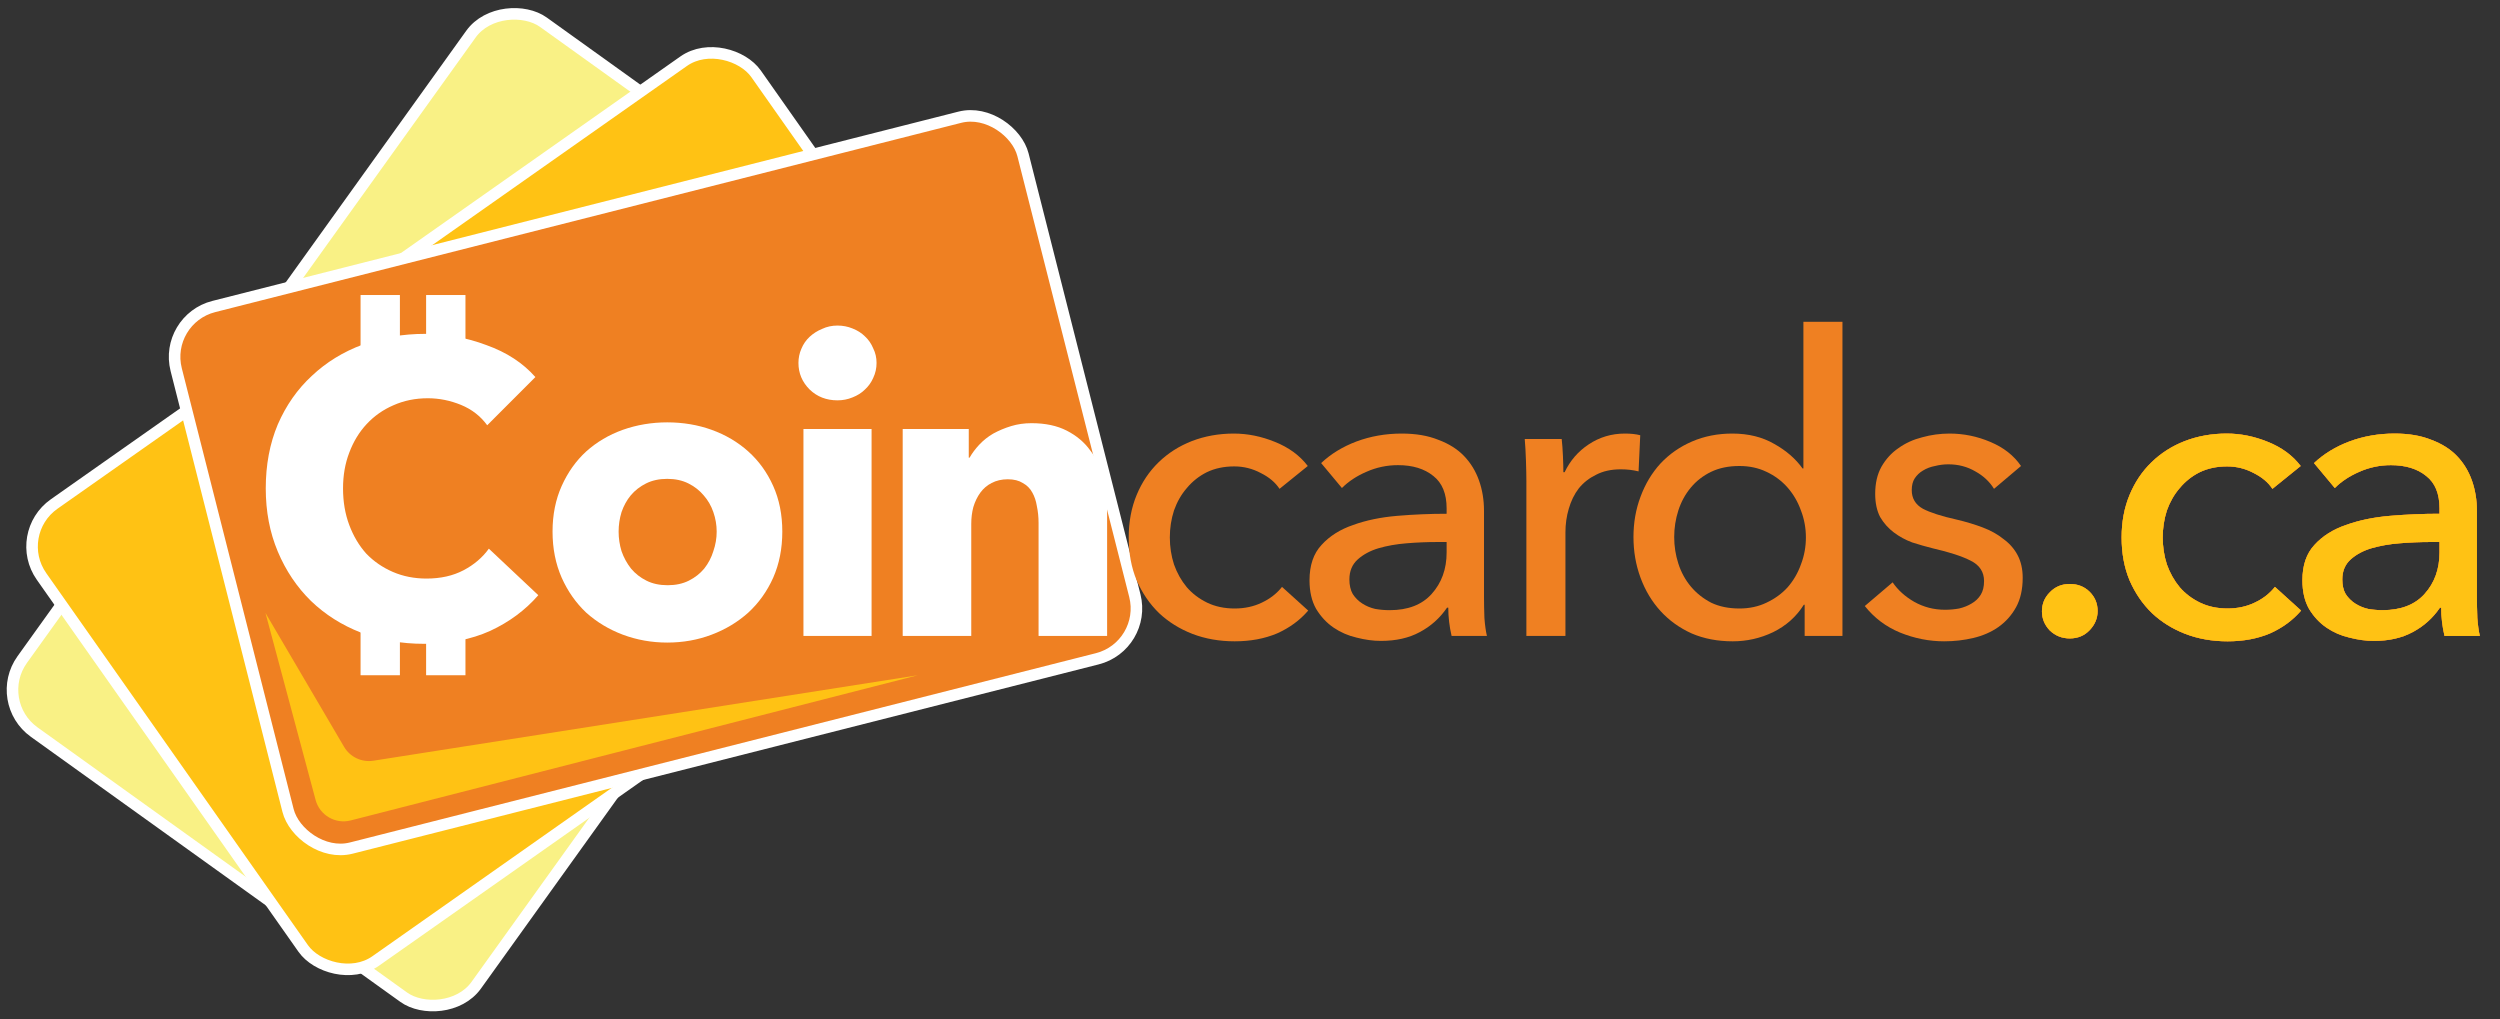 <svg width="103" height="42" viewBox="0 0 103 42" fill="none" xmlns="http://www.w3.org/2000/svg">
<rect x="0" y="0" width="103" height="42" fill="#333333" stroke="none"/>
<rect x="-0.332" y="28.913" width="35.993" height="23.02" rx="2.141" transform="rotate(-54.343 -0.332 28.913)" fill="#F9F185" stroke="white" stroke-width="0.476"/>
<rect x="0.479" y="21.998" width="35.993" height="23.02" rx="2.141" transform="rotate(-35.123 0.479 21.998)" fill="#FFC214" stroke="white" stroke-width="0.476"/>
<rect x="6.733" y="13.155" width="35.993" height="23.02" rx="2.141" transform="rotate(-14.237 6.733 13.155)" fill="#EF8022" stroke="white" stroke-width="0.476"/>
<path d="M10.938 25.255L14.175 30.768C14.422 31.19 14.902 31.417 15.385 31.341L37.813 27.82L14.448 33.802C13.816 33.964 13.172 33.587 13.003 32.958L10.938 25.255Z" fill="#FFC214"/>
<path d="M52.717 20.14C52.545 19.878 52.289 19.661 51.946 19.49C51.604 19.307 51.239 19.216 50.851 19.216C50.429 19.216 50.052 19.296 49.721 19.455C49.401 19.615 49.128 19.832 48.899 20.106C48.671 20.368 48.494 20.677 48.369 21.03C48.255 21.384 48.197 21.755 48.197 22.143C48.197 22.531 48.255 22.902 48.369 23.256C48.494 23.609 48.671 23.923 48.899 24.197C49.128 24.46 49.407 24.671 49.738 24.831C50.069 24.99 50.446 25.07 50.868 25.07C51.279 25.07 51.65 24.99 51.981 24.831C52.323 24.671 52.603 24.454 52.819 24.18L53.898 25.156C53.556 25.555 53.127 25.869 52.614 26.097C52.1 26.314 51.518 26.422 50.868 26.422C50.24 26.422 49.658 26.32 49.122 26.114C48.597 25.909 48.14 25.624 47.752 25.259C47.364 24.882 47.056 24.431 46.828 23.906C46.611 23.381 46.503 22.794 46.503 22.143C46.503 21.504 46.611 20.922 46.828 20.397C47.045 19.872 47.347 19.421 47.735 19.045C48.123 18.668 48.58 18.377 49.105 18.172C49.641 17.966 50.217 17.863 50.834 17.863C51.404 17.863 51.969 17.978 52.528 18.206C53.099 18.434 53.55 18.765 53.881 19.199L52.717 20.14Z" fill="#EF8022"/>
<path d="M59.601 20.945C59.601 20.34 59.418 19.895 59.053 19.61C58.688 19.313 58.203 19.164 57.598 19.164C57.141 19.164 56.708 19.256 56.297 19.438C55.897 19.61 55.561 19.832 55.287 20.106L54.431 19.079C54.83 18.702 55.315 18.405 55.886 18.189C56.468 17.972 57.09 17.863 57.752 17.863C58.334 17.863 58.836 17.949 59.258 18.12C59.692 18.28 60.046 18.503 60.319 18.788C60.593 19.073 60.799 19.41 60.936 19.798C61.073 20.186 61.141 20.602 61.141 21.047V24.591C61.141 24.865 61.147 25.156 61.158 25.464C61.181 25.761 61.215 26.006 61.261 26.2H59.806C59.715 25.812 59.669 25.424 59.669 25.036H59.618C59.321 25.47 58.944 25.806 58.488 26.046C58.043 26.286 57.512 26.405 56.896 26.405C56.576 26.405 56.24 26.36 55.886 26.268C55.544 26.189 55.23 26.052 54.944 25.858C54.659 25.664 54.419 25.407 54.225 25.087C54.043 24.768 53.952 24.374 53.952 23.906C53.952 23.29 54.117 22.805 54.448 22.451C54.779 22.086 55.213 21.812 55.749 21.629C56.285 21.435 56.89 21.31 57.563 21.253C58.237 21.196 58.916 21.167 59.601 21.167V20.945ZM59.207 22.331C58.807 22.331 58.391 22.348 57.957 22.383C57.535 22.417 57.147 22.485 56.793 22.588C56.451 22.691 56.166 22.845 55.937 23.05C55.709 23.256 55.595 23.529 55.595 23.872C55.595 24.112 55.641 24.311 55.732 24.471C55.835 24.631 55.966 24.762 56.126 24.865C56.285 24.968 56.462 25.042 56.656 25.087C56.85 25.122 57.05 25.139 57.255 25.139C58.009 25.139 58.585 24.916 58.984 24.471C59.395 24.015 59.601 23.444 59.601 22.759V22.331H59.207Z" fill="#EF8022"/>
<path d="M62.887 19.832C62.887 19.615 62.881 19.336 62.87 18.993C62.859 18.651 62.842 18.349 62.819 18.086H64.342C64.365 18.291 64.382 18.531 64.394 18.805C64.405 19.067 64.411 19.284 64.411 19.455H64.462C64.69 18.976 65.021 18.594 65.455 18.308C65.9 18.012 66.396 17.863 66.944 17.863C67.195 17.863 67.406 17.886 67.578 17.932L67.509 19.421C67.281 19.364 67.035 19.336 66.773 19.336C66.385 19.336 66.048 19.41 65.763 19.558C65.478 19.695 65.238 19.883 65.044 20.123C64.861 20.363 64.725 20.642 64.633 20.962C64.542 21.27 64.496 21.595 64.496 21.938V26.2H62.887V19.832Z" fill="#EF8022"/>
<path d="M74.317 24.916C74.009 25.407 73.587 25.783 73.051 26.046C72.526 26.297 71.972 26.422 71.39 26.422C70.763 26.422 70.198 26.314 69.695 26.097C69.193 25.869 68.765 25.561 68.412 25.173C68.058 24.785 67.784 24.328 67.59 23.803C67.396 23.279 67.299 22.719 67.299 22.126C67.299 21.532 67.396 20.979 67.59 20.465C67.784 19.94 68.058 19.484 68.412 19.096C68.777 18.708 69.21 18.405 69.713 18.189C70.215 17.972 70.768 17.863 71.373 17.863C72.035 17.863 72.611 18.006 73.102 18.291C73.593 18.565 73.981 18.902 74.266 19.301H74.3V13.259H75.909V26.2H74.352V24.916H74.317ZM68.977 22.126C68.977 22.503 69.034 22.868 69.148 23.221C69.262 23.575 69.433 23.889 69.661 24.163C69.889 24.437 70.169 24.659 70.5 24.831C70.831 24.99 71.219 25.07 71.664 25.07C72.075 25.07 72.446 24.99 72.777 24.831C73.119 24.671 73.41 24.46 73.65 24.197C73.889 23.923 74.072 23.609 74.198 23.256C74.335 22.902 74.403 22.531 74.403 22.143C74.403 21.755 74.335 21.384 74.198 21.03C74.072 20.677 73.889 20.363 73.65 20.089C73.41 19.815 73.119 19.598 72.777 19.438C72.446 19.279 72.075 19.199 71.664 19.199C71.219 19.199 70.831 19.279 70.5 19.438C70.169 19.598 69.889 19.815 69.661 20.089C69.433 20.363 69.262 20.677 69.148 21.03C69.034 21.384 68.977 21.749 68.977 22.126Z" fill="#EF8022"/>
<path d="M82.153 20.14C81.971 19.843 81.714 19.604 81.383 19.421C81.052 19.227 80.681 19.13 80.27 19.13C80.088 19.13 79.905 19.153 79.723 19.199C79.54 19.233 79.375 19.296 79.226 19.387C79.089 19.467 78.975 19.575 78.884 19.712C78.804 19.838 78.764 19.997 78.764 20.192C78.764 20.534 78.918 20.791 79.226 20.962C79.534 21.122 79.996 21.27 80.613 21.407C81.001 21.498 81.36 21.607 81.691 21.732C82.022 21.858 82.308 22.017 82.547 22.211C82.798 22.394 82.992 22.617 83.129 22.879C83.266 23.142 83.335 23.45 83.335 23.803C83.335 24.283 83.243 24.688 83.061 25.019C82.878 25.35 82.633 25.624 82.325 25.84C82.028 26.046 81.686 26.194 81.297 26.286C80.909 26.377 80.51 26.422 80.099 26.422C79.483 26.422 78.878 26.303 78.285 26.063C77.703 25.823 77.218 25.458 76.83 24.968L77.977 23.992C78.193 24.311 78.49 24.579 78.867 24.796C79.255 25.013 79.677 25.122 80.133 25.122C80.339 25.122 80.533 25.104 80.716 25.07C80.909 25.024 81.081 24.956 81.229 24.865C81.389 24.773 81.514 24.654 81.606 24.505C81.697 24.357 81.743 24.169 81.743 23.94C81.743 23.564 81.56 23.284 81.195 23.102C80.841 22.919 80.316 22.748 79.62 22.588C79.346 22.52 79.067 22.44 78.781 22.348C78.507 22.246 78.256 22.109 78.028 21.938C77.8 21.766 77.611 21.555 77.463 21.304C77.326 21.042 77.258 20.722 77.258 20.346C77.258 19.912 77.343 19.541 77.514 19.233C77.697 18.913 77.931 18.657 78.216 18.463C78.502 18.257 78.827 18.109 79.192 18.017C79.557 17.915 79.934 17.863 80.322 17.863C80.904 17.863 81.463 17.978 81.999 18.206C82.547 18.434 82.969 18.765 83.266 19.199L82.153 20.14Z" fill="#EF8022"/>
<path d="M86.422 25.173C86.422 25.47 86.313 25.732 86.096 25.96C85.879 26.189 85.606 26.303 85.275 26.303C84.955 26.303 84.681 26.194 84.453 25.977C84.236 25.749 84.128 25.487 84.128 25.19C84.128 24.882 84.236 24.619 84.453 24.403C84.67 24.174 84.944 24.06 85.275 24.06C85.606 24.06 85.879 24.169 86.096 24.385C86.313 24.602 86.422 24.865 86.422 25.173Z" fill="#EF8022"/>
<path d="M93.624 20.14C93.453 19.878 93.196 19.661 92.854 19.49C92.512 19.307 92.146 19.216 91.758 19.216C91.336 19.216 90.96 19.296 90.629 19.455C90.309 19.615 90.035 19.832 89.807 20.106C89.579 20.368 89.402 20.677 89.276 21.03C89.162 21.384 89.105 21.755 89.105 22.143C89.105 22.531 89.162 22.902 89.276 23.256C89.402 23.609 89.579 23.923 89.807 24.197C90.035 24.46 90.315 24.671 90.646 24.831C90.977 24.99 91.353 25.07 91.776 25.07C92.186 25.07 92.557 24.99 92.888 24.831C93.231 24.671 93.51 24.454 93.727 24.18L94.805 25.156C94.463 25.555 94.035 25.869 93.522 26.097C93.008 26.314 92.426 26.422 91.776 26.422C91.148 26.422 90.566 26.32 90.029 26.114C89.504 25.909 89.048 25.624 88.66 25.259C88.272 24.882 87.964 24.431 87.736 23.906C87.519 23.381 87.41 22.794 87.41 22.143C87.41 21.504 87.519 20.922 87.736 20.397C87.953 19.872 88.255 19.421 88.643 19.045C89.031 18.668 89.487 18.377 90.012 18.172C90.549 17.966 91.125 17.863 91.741 17.863C92.312 17.863 92.877 17.978 93.436 18.206C94.007 18.434 94.457 18.765 94.788 19.199L93.624 20.14Z" fill="#EF8022"/>
<path d="M100.508 20.945C100.508 20.34 100.326 19.895 99.96 19.61C99.595 19.313 99.11 19.164 98.505 19.164C98.049 19.164 97.615 19.256 97.204 19.438C96.805 19.61 96.468 19.832 96.194 20.106L95.338 19.079C95.738 18.702 96.223 18.405 96.794 18.189C97.376 17.972 97.998 17.863 98.659 17.863C99.242 17.863 99.744 17.949 100.166 18.12C100.599 18.28 100.953 18.503 101.227 18.788C101.501 19.073 101.706 19.41 101.843 19.798C101.98 20.186 102.049 20.602 102.049 21.047V24.591C102.049 24.865 102.055 25.156 102.066 25.464C102.089 25.761 102.123 26.006 102.169 26.2H100.714C100.622 25.812 100.577 25.424 100.577 25.036H100.525C100.229 25.47 99.852 25.806 99.395 26.046C98.951 26.286 98.42 26.405 97.803 26.405C97.484 26.405 97.147 26.36 96.794 26.268C96.451 26.189 96.137 26.052 95.852 25.858C95.567 25.664 95.327 25.407 95.133 25.087C94.951 24.768 94.859 24.374 94.859 23.906C94.859 23.29 95.025 22.805 95.356 22.451C95.687 22.086 96.12 21.812 96.657 21.629C97.193 21.435 97.798 21.31 98.471 21.253C99.144 21.196 99.823 21.167 100.508 21.167V20.945ZM100.114 22.331C99.715 22.331 99.299 22.348 98.865 22.383C98.443 22.417 98.055 22.485 97.701 22.588C97.359 22.691 97.073 22.845 96.845 23.05C96.617 23.256 96.503 23.529 96.503 23.872C96.503 24.112 96.548 24.311 96.639 24.471C96.742 24.631 96.874 24.762 97.033 24.865C97.193 24.968 97.37 25.042 97.564 25.087C97.758 25.122 97.958 25.139 98.163 25.139C98.916 25.139 99.493 24.916 99.892 24.471C100.303 24.015 100.508 23.444 100.508 22.759V22.331H100.114Z" fill="#EF8022"/>
<path d="M86.422 25.173C86.422 25.47 86.313 25.732 86.096 25.96C85.879 26.189 85.606 26.303 85.275 26.303C84.955 26.303 84.681 26.194 84.453 25.977C84.236 25.749 84.128 25.487 84.128 25.19C84.128 24.882 84.236 24.619 84.453 24.403C84.67 24.174 84.944 24.06 85.275 24.06C85.606 24.06 85.879 24.169 86.096 24.385C86.313 24.602 86.422 24.865 86.422 25.173Z" fill="#EF8022"/>
<path d="M93.624 20.14C93.453 19.878 93.196 19.661 92.854 19.49C92.512 19.307 92.146 19.216 91.758 19.216C91.336 19.216 90.96 19.296 90.629 19.455C90.309 19.615 90.035 19.832 89.807 20.106C89.579 20.368 89.402 20.677 89.276 21.03C89.162 21.384 89.105 21.755 89.105 22.143C89.105 22.531 89.162 22.902 89.276 23.256C89.402 23.609 89.579 23.923 89.807 24.197C90.035 24.46 90.315 24.671 90.646 24.831C90.977 24.99 91.353 25.07 91.776 25.07C92.186 25.07 92.557 24.99 92.888 24.831C93.231 24.671 93.51 24.454 93.727 24.18L94.805 25.156C94.463 25.555 94.035 25.869 93.522 26.097C93.008 26.314 92.426 26.422 91.776 26.422C91.148 26.422 90.566 26.32 90.029 26.114C89.504 25.909 89.048 25.624 88.66 25.259C88.272 24.882 87.964 24.431 87.736 23.906C87.519 23.381 87.41 22.794 87.41 22.143C87.41 21.504 87.519 20.922 87.736 20.397C87.953 19.872 88.255 19.421 88.643 19.045C89.031 18.668 89.487 18.377 90.012 18.172C90.549 17.966 91.125 17.863 91.741 17.863C92.312 17.863 92.877 17.978 93.436 18.206C94.007 18.434 94.457 18.765 94.788 19.199L93.624 20.14Z" fill="#EF8022"/>
<path d="M100.508 20.945C100.508 20.34 100.326 19.895 99.96 19.61C99.595 19.313 99.11 19.164 98.505 19.164C98.049 19.164 97.615 19.256 97.204 19.438C96.805 19.61 96.468 19.832 96.194 20.106L95.338 19.079C95.738 18.702 96.223 18.405 96.794 18.189C97.376 17.972 97.998 17.863 98.659 17.863C99.242 17.863 99.744 17.949 100.166 18.12C100.599 18.28 100.953 18.503 101.227 18.788C101.501 19.073 101.706 19.41 101.843 19.798C101.98 20.186 102.049 20.602 102.049 21.047V24.591C102.049 24.865 102.055 25.156 102.066 25.464C102.089 25.761 102.123 26.006 102.169 26.2H100.714C100.622 25.812 100.577 25.424 100.577 25.036H100.525C100.229 25.47 99.852 25.806 99.395 26.046C98.951 26.286 98.42 26.405 97.803 26.405C97.484 26.405 97.147 26.36 96.794 26.268C96.451 26.189 96.137 26.052 95.852 25.858C95.567 25.664 95.327 25.407 95.133 25.087C94.951 24.768 94.859 24.374 94.859 23.906C94.859 23.29 95.025 22.805 95.356 22.451C95.687 22.086 96.12 21.812 96.657 21.629C97.193 21.435 97.798 21.31 98.471 21.253C99.144 21.196 99.823 21.167 100.508 21.167V20.945ZM100.114 22.331C99.715 22.331 99.299 22.348 98.865 22.383C98.443 22.417 98.055 22.485 97.701 22.588C97.359 22.691 97.073 22.845 96.845 23.05C96.617 23.256 96.503 23.529 96.503 23.872C96.503 24.112 96.548 24.311 96.639 24.471C96.742 24.631 96.874 24.762 97.033 24.865C97.193 24.968 97.37 25.042 97.564 25.087C97.758 25.122 97.958 25.139 98.163 25.139C98.916 25.139 99.493 24.916 99.892 24.471C100.303 24.015 100.508 23.444 100.508 22.759V22.331H100.114Z" fill="#EF8022"/>
<path d="M86.422 25.173C86.422 25.47 86.313 25.732 86.096 25.96C85.879 26.189 85.606 26.303 85.275 26.303C84.955 26.303 84.681 26.194 84.453 25.977C84.236 25.749 84.128 25.487 84.128 25.19C84.128 24.882 84.236 24.619 84.453 24.403C84.67 24.174 84.944 24.06 85.275 24.06C85.606 24.06 85.879 24.169 86.096 24.385C86.313 24.602 86.422 24.865 86.422 25.173Z" fill="#FFC214"/>
<path d="M93.624 20.14C93.453 19.878 93.196 19.661 92.854 19.49C92.512 19.307 92.146 19.216 91.758 19.216C91.336 19.216 90.96 19.296 90.629 19.455C90.309 19.615 90.035 19.832 89.807 20.106C89.579 20.368 89.402 20.677 89.276 21.03C89.162 21.384 89.105 21.755 89.105 22.143C89.105 22.531 89.162 22.902 89.276 23.256C89.402 23.609 89.579 23.923 89.807 24.197C90.035 24.46 90.315 24.671 90.646 24.831C90.977 24.99 91.353 25.07 91.776 25.07C92.186 25.07 92.557 24.99 92.888 24.831C93.231 24.671 93.51 24.454 93.727 24.18L94.805 25.156C94.463 25.555 94.035 25.869 93.522 26.097C93.008 26.314 92.426 26.422 91.776 26.422C91.148 26.422 90.566 26.32 90.029 26.114C89.504 25.909 89.048 25.624 88.66 25.259C88.272 24.882 87.964 24.431 87.736 23.906C87.519 23.381 87.41 22.794 87.41 22.143C87.41 21.504 87.519 20.922 87.736 20.397C87.953 19.872 88.255 19.421 88.643 19.045C89.031 18.668 89.487 18.377 90.012 18.172C90.549 17.966 91.125 17.863 91.741 17.863C92.312 17.863 92.877 17.978 93.436 18.206C94.007 18.434 94.457 18.765 94.788 19.199L93.624 20.14Z" fill="#FFC214"/>
<path d="M100.508 20.945C100.508 20.34 100.326 19.895 99.96 19.61C99.595 19.313 99.11 19.164 98.505 19.164C98.049 19.164 97.615 19.256 97.204 19.438C96.805 19.61 96.468 19.832 96.194 20.106L95.338 19.079C95.738 18.702 96.223 18.405 96.794 18.189C97.376 17.972 97.998 17.863 98.659 17.863C99.242 17.863 99.744 17.949 100.166 18.12C100.599 18.28 100.953 18.503 101.227 18.788C101.501 19.073 101.706 19.41 101.843 19.798C101.98 20.186 102.049 20.602 102.049 21.047V24.591C102.049 24.865 102.055 25.156 102.066 25.464C102.089 25.761 102.123 26.006 102.169 26.2H100.714C100.622 25.812 100.577 25.424 100.577 25.036H100.525C100.229 25.47 99.852 25.806 99.395 26.046C98.951 26.286 98.42 26.405 97.803 26.405C97.484 26.405 97.147 26.36 96.794 26.268C96.451 26.189 96.137 26.052 95.852 25.858C95.567 25.664 95.327 25.407 95.133 25.087C94.951 24.768 94.859 24.374 94.859 23.906C94.859 23.29 95.025 22.805 95.356 22.451C95.687 22.086 96.12 21.812 96.657 21.629C97.193 21.435 97.798 21.31 98.471 21.253C99.144 21.196 99.823 21.167 100.508 21.167V20.945ZM100.114 22.331C99.715 22.331 99.299 22.348 98.865 22.383C98.443 22.417 98.055 22.485 97.701 22.588C97.359 22.691 97.073 22.845 96.845 23.05C96.617 23.256 96.503 23.529 96.503 23.872C96.503 24.112 96.548 24.311 96.639 24.471C96.742 24.631 96.874 24.762 97.033 24.865C97.193 24.968 97.37 25.042 97.564 25.087C97.758 25.122 97.958 25.139 98.163 25.139C98.916 25.139 99.493 24.916 99.892 24.471C100.303 24.015 100.508 23.444 100.508 22.759V22.331H100.114Z" fill="#FFC214"/>
<path d="M22.178 24.522C21.642 25.139 20.98 25.629 20.192 25.994C19.405 26.348 18.498 26.525 17.471 26.525C16.535 26.525 15.668 26.371 14.869 26.063C14.081 25.755 13.396 25.321 12.815 24.762C12.232 24.191 11.776 23.512 11.445 22.725C11.114 21.937 10.949 21.07 10.949 20.123C10.949 19.153 11.114 18.274 11.445 17.487C11.787 16.699 12.255 16.032 12.849 15.484C13.442 14.925 14.138 14.497 14.937 14.2C15.736 13.903 16.598 13.755 17.522 13.755C18.378 13.755 19.217 13.909 20.038 14.217C20.871 14.514 21.545 14.953 22.058 15.535L20.073 17.521C19.799 17.144 19.439 16.865 18.994 16.682C18.549 16.5 18.093 16.408 17.625 16.408C17.111 16.408 16.637 16.505 16.204 16.699C15.782 16.882 15.416 17.139 15.108 17.47C14.8 17.8 14.56 18.194 14.389 18.651C14.218 19.096 14.133 19.587 14.133 20.123C14.133 20.671 14.218 21.173 14.389 21.629C14.56 22.086 14.794 22.48 15.091 22.81C15.399 23.13 15.764 23.381 16.187 23.564C16.609 23.746 17.071 23.837 17.573 23.837C18.155 23.837 18.663 23.723 19.097 23.495C19.53 23.267 19.879 22.97 20.141 22.605L22.178 24.522Z" fill="white"/>
<path d="M32.231 21.903C32.231 22.599 32.106 23.233 31.855 23.803C31.604 24.363 31.261 24.842 30.828 25.241C30.394 25.629 29.892 25.932 29.321 26.148C28.751 26.365 28.14 26.474 27.49 26.474C26.851 26.474 26.24 26.365 25.658 26.148C25.087 25.932 24.585 25.629 24.152 25.241C23.729 24.842 23.393 24.363 23.142 23.803C22.891 23.233 22.765 22.599 22.765 21.903C22.765 21.207 22.891 20.579 23.142 20.02C23.393 19.461 23.729 18.987 24.152 18.599C24.585 18.211 25.087 17.915 25.658 17.709C26.24 17.504 26.851 17.401 27.49 17.401C28.14 17.401 28.751 17.504 29.321 17.709C29.892 17.915 30.394 18.211 30.828 18.599C31.261 18.987 31.604 19.461 31.855 20.02C32.106 20.579 32.231 21.207 32.231 21.903ZM29.527 21.903C29.527 21.629 29.481 21.361 29.39 21.099C29.299 20.836 29.167 20.608 28.996 20.414C28.825 20.209 28.614 20.043 28.363 19.918C28.112 19.792 27.821 19.729 27.49 19.729C27.159 19.729 26.868 19.792 26.617 19.918C26.366 20.043 26.154 20.209 25.983 20.414C25.823 20.608 25.698 20.836 25.607 21.099C25.527 21.361 25.487 21.629 25.487 21.903C25.487 22.177 25.527 22.445 25.607 22.708C25.698 22.97 25.829 23.21 26 23.427C26.172 23.632 26.383 23.798 26.634 23.923C26.885 24.049 27.176 24.111 27.507 24.111C27.838 24.111 28.129 24.049 28.38 23.923C28.631 23.798 28.842 23.632 29.013 23.427C29.184 23.21 29.31 22.97 29.39 22.708C29.481 22.445 29.527 22.177 29.527 21.903Z" fill="white"/>
<path d="M36.114 14.953C36.114 15.17 36.069 15.376 35.977 15.569C35.898 15.752 35.783 15.912 35.635 16.049C35.498 16.186 35.327 16.294 35.121 16.374C34.928 16.454 34.722 16.494 34.505 16.494C34.049 16.494 33.666 16.346 33.358 16.049C33.05 15.741 32.896 15.376 32.896 14.953C32.896 14.748 32.936 14.554 33.016 14.371C33.096 14.177 33.21 14.012 33.358 13.875C33.507 13.738 33.678 13.629 33.872 13.55C34.066 13.458 34.277 13.413 34.505 13.413C34.722 13.413 34.928 13.453 35.121 13.532C35.327 13.612 35.498 13.721 35.635 13.858C35.783 13.995 35.898 14.16 35.977 14.354C36.069 14.537 36.114 14.736 36.114 14.953ZM33.102 26.2V17.675H35.909V26.2H33.102Z" fill="white"/>
<path d="M42.789 26.2V21.544C42.789 21.304 42.766 21.076 42.72 20.859C42.686 20.642 42.623 20.454 42.532 20.294C42.441 20.123 42.309 19.992 42.138 19.9C41.978 19.798 41.773 19.746 41.522 19.746C41.271 19.746 41.048 19.798 40.854 19.9C40.672 19.992 40.518 20.123 40.392 20.294C40.267 20.465 40.17 20.665 40.101 20.893C40.044 21.11 40.016 21.338 40.016 21.578V26.2H37.191V17.675H39.913V18.856H39.947C40.05 18.674 40.181 18.497 40.341 18.326C40.512 18.143 40.706 17.989 40.923 17.863C41.151 17.738 41.396 17.635 41.659 17.555C41.921 17.475 42.201 17.435 42.498 17.435C43.068 17.435 43.553 17.538 43.953 17.744C44.352 17.949 44.672 18.217 44.911 18.548C45.162 18.868 45.339 19.238 45.442 19.661C45.556 20.083 45.613 20.505 45.613 20.927V26.2H42.789Z" fill="white"/>
<rect x="14.855" y="12.155" width="1.621" height="2.431" fill="white"/>
<rect x="17.556" y="12.155" width="1.621" height="2.431" fill="white"/>
<rect x="14.855" y="25.389" width="1.621" height="2.431" fill="white"/>
<rect x="17.556" y="25.389" width="1.621" height="2.431" fill="white"/>
</svg>
